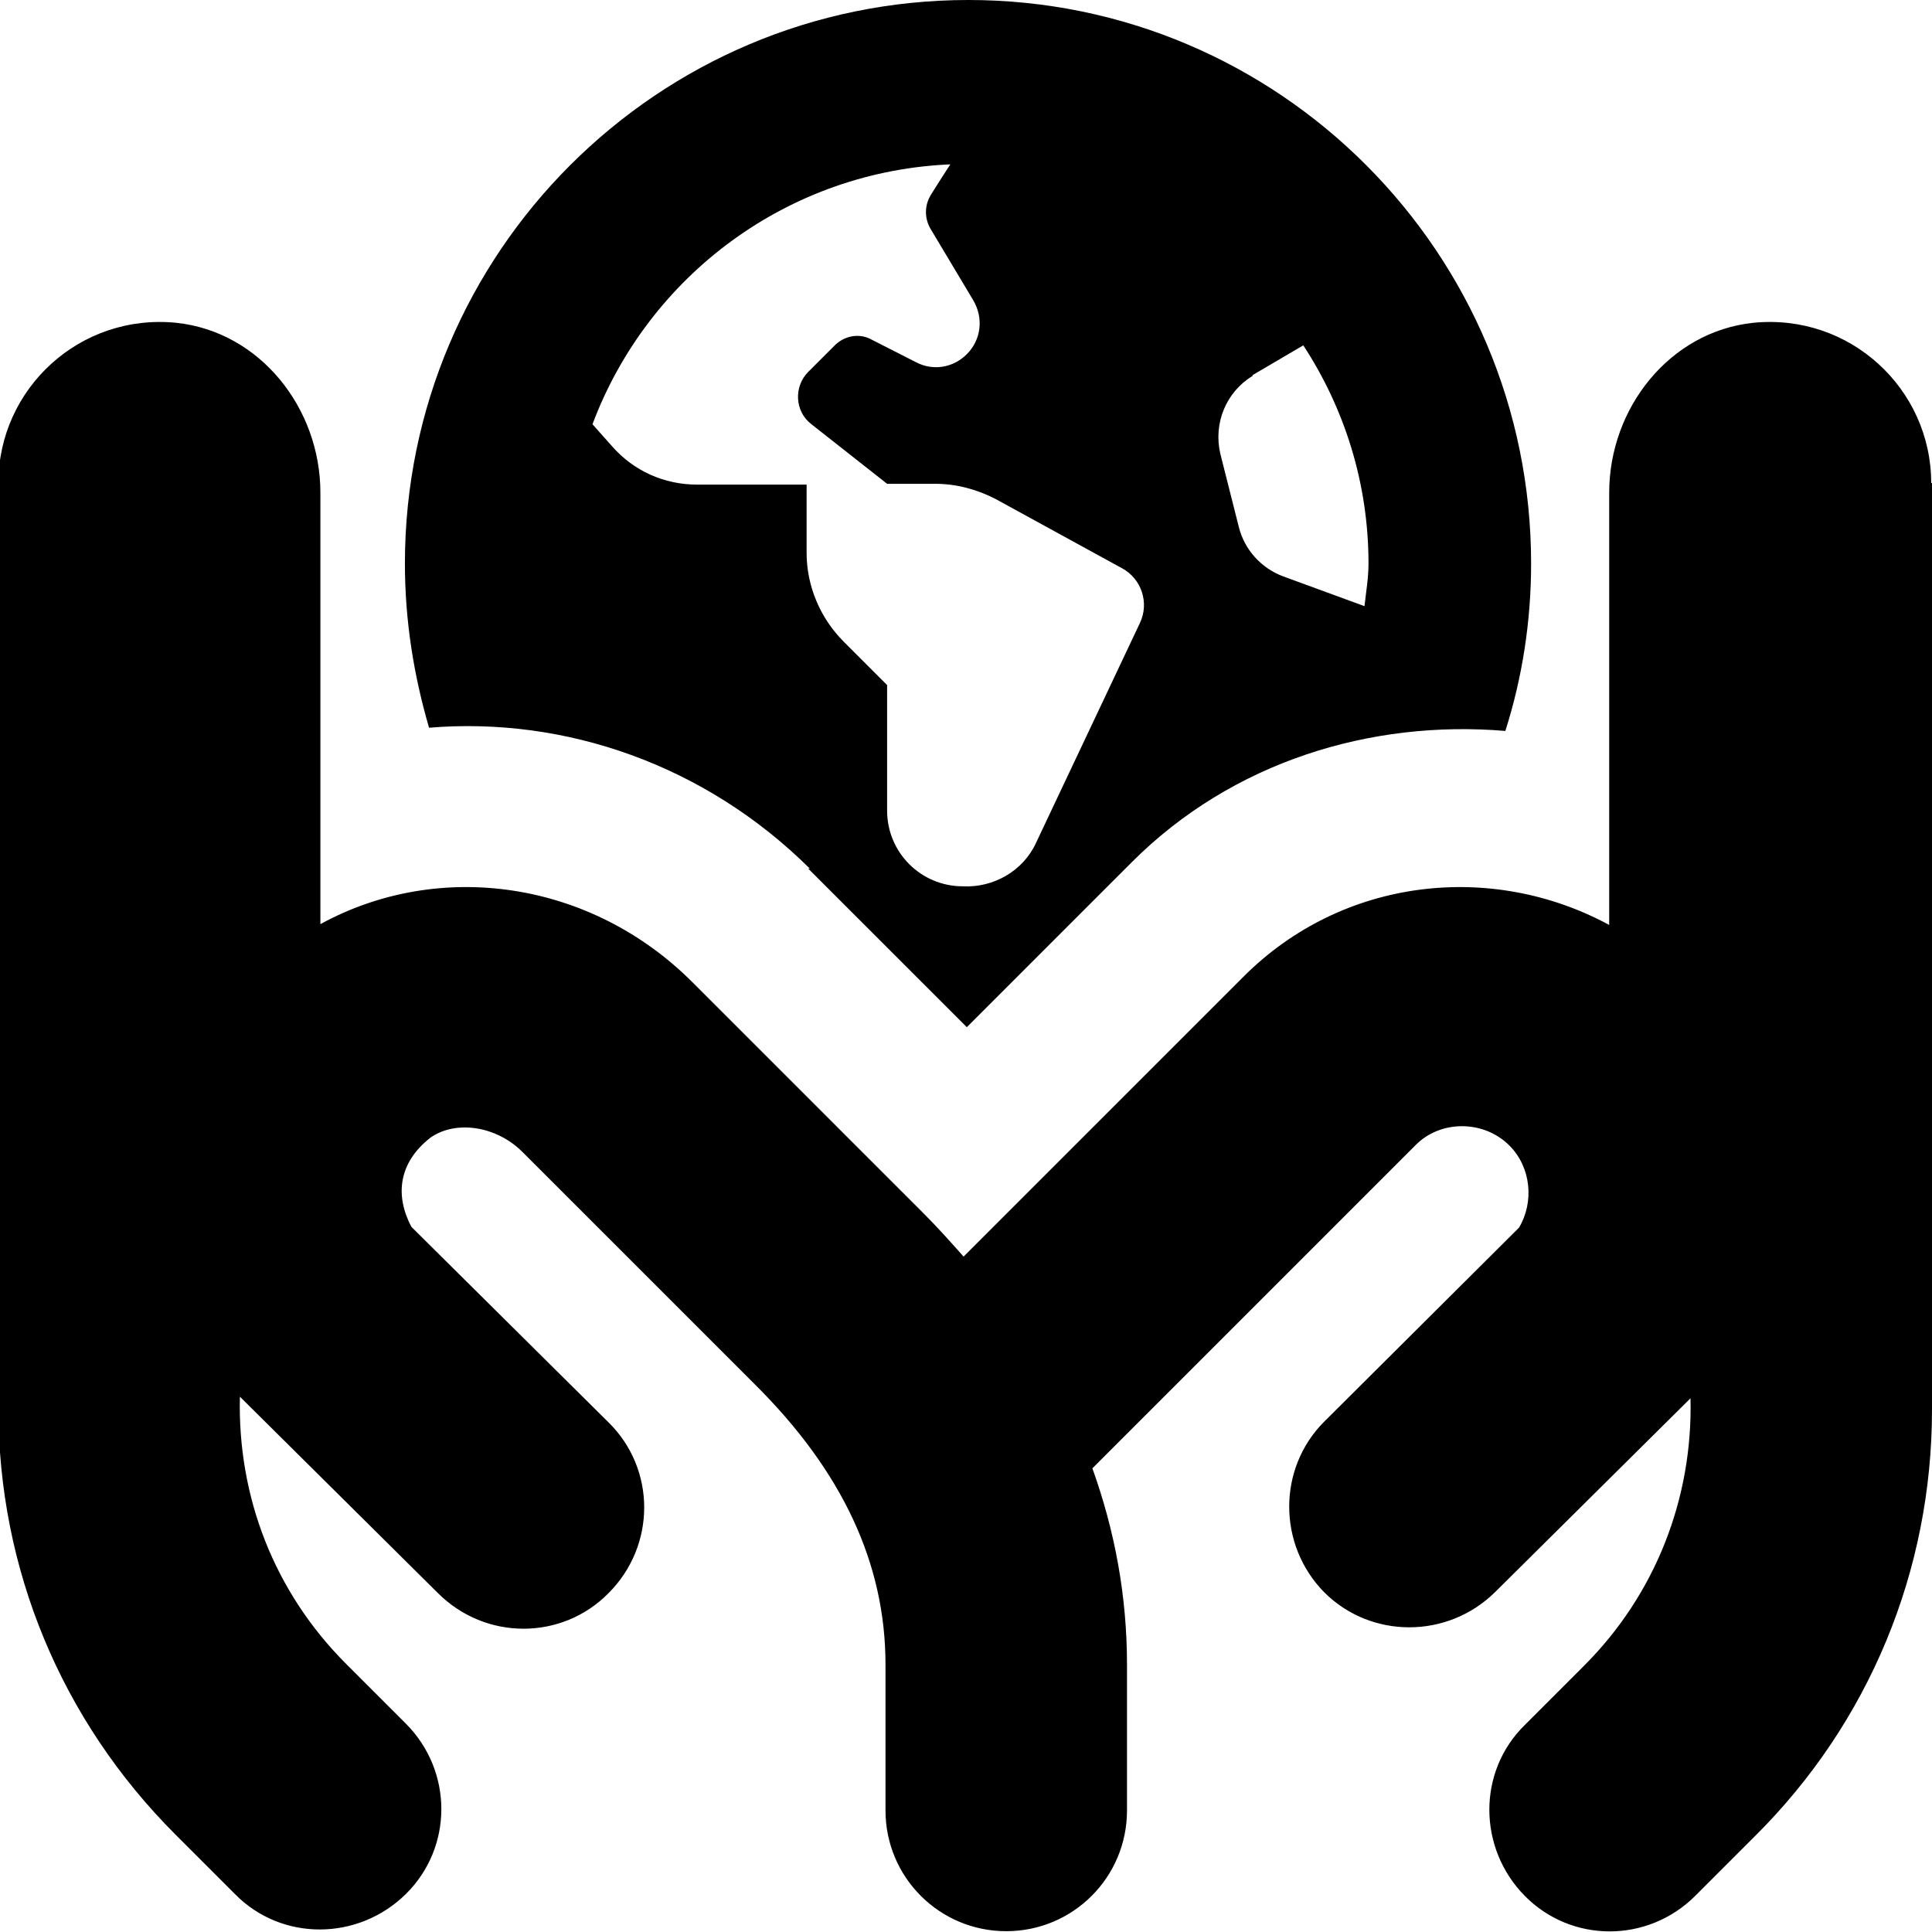 <svg id="Layer_1" viewBox="0 0 24 24" xmlns="http://www.w3.org/2000/svg" data-name="Layer 1"><path d="m10.04 10.79 1.97 1.97 2.05-2.05c1.25-1.25 2.97-1.77 4.64-1.63.21-.66.32-1.36.32-2.08 0-3.86-3.13-7-6.99-7s0 0 0 0c-3.86 0-7 3.14-7 7 0 .71.11 1.39.3 2.04 1.69-.14 3.43.46 4.73 1.75zm5.52-6.13.63-.37c.51.78.81 1.71.81 2.71 0 .18-.03.35-.05.53l-1.01-.37c-.27-.1-.48-.33-.55-.61l-.23-.91c-.09-.38.07-.77.4-.97zm-3.74-2.64c-.1.15-.18.28-.25.39-.09.14-.09.31 0 .45l.52.87c.13.22.1.49-.08.67-.17.17-.42.21-.63.1l-.57-.29c-.14-.07-.31-.04-.43.07l-.34.34c-.18.18-.17.49.04.65l.94.74h.6c.26 0 .52.07.75.19l1.57.86c.24.13.34.43.22.68l-1.29 2.73c-.16.35-.53.56-.91.54-.52 0-.94-.42-.94-.94v-1.56l-.54-.54c-.29-.29-.46-.69-.46-1.1v-.85h-1.36c-.41 0-.79-.17-1.06-.48l-.24-.27c.69-1.84 2.43-3.16 4.49-3.23zm12.18 3.98v11.51c0 2-.78 3.89-2.2 5.3l-.74.74c-.59.59-1.54.59-2.12 0s-.59-1.54 0-2.12l.74-.74c.88-.88 1.35-2.07 1.32-3.32l-2.43 2.41c-.59.58-1.54.58-2.12 0-.58-.59-.58-1.54 0-2.12l2.42-2.41c.19-.32.15-.75-.12-1.02-.32-.32-.86-.32-1.17 0l-4.01 4.01c.28.78.43 1.59.43 2.44v1.81c0 .83-.67 1.5-1.5 1.5s-1.5-.67-1.5-1.5v-1.81c0-1.25-.53-2.4-1.63-3.49l-2.88-2.88c-.32-.32-.82-.4-1.14-.18-.41.32-.44.73-.24 1.11l2.45 2.43c.59.58.59 1.53 0 2.12-.58.59-1.53.59-2.12 0l-2.46-2.44c-.03 1.25.43 2.43 1.32 3.32l.74.74c.59.59.59 1.54 0 2.12s-1.54.59-2.12 0l-.74-.74c-1.42-1.42-2.2-3.3-2.2-5.3v-11.49c0-1.17 1.01-2.11 2.21-1.99 1.04.11 1.79 1.06 1.79 2.11v5.36c1.48-.81 3.36-.54 4.62.72l2.88 2.88c.17.17.33.35.49.53l3.48-3.48c1.23-1.23 3.08-1.43 4.54-.64v-5.37c0-1.05.75-2 1.79-2.11 1.2-.12 2.21.82 2.21 1.99z"/></svg>